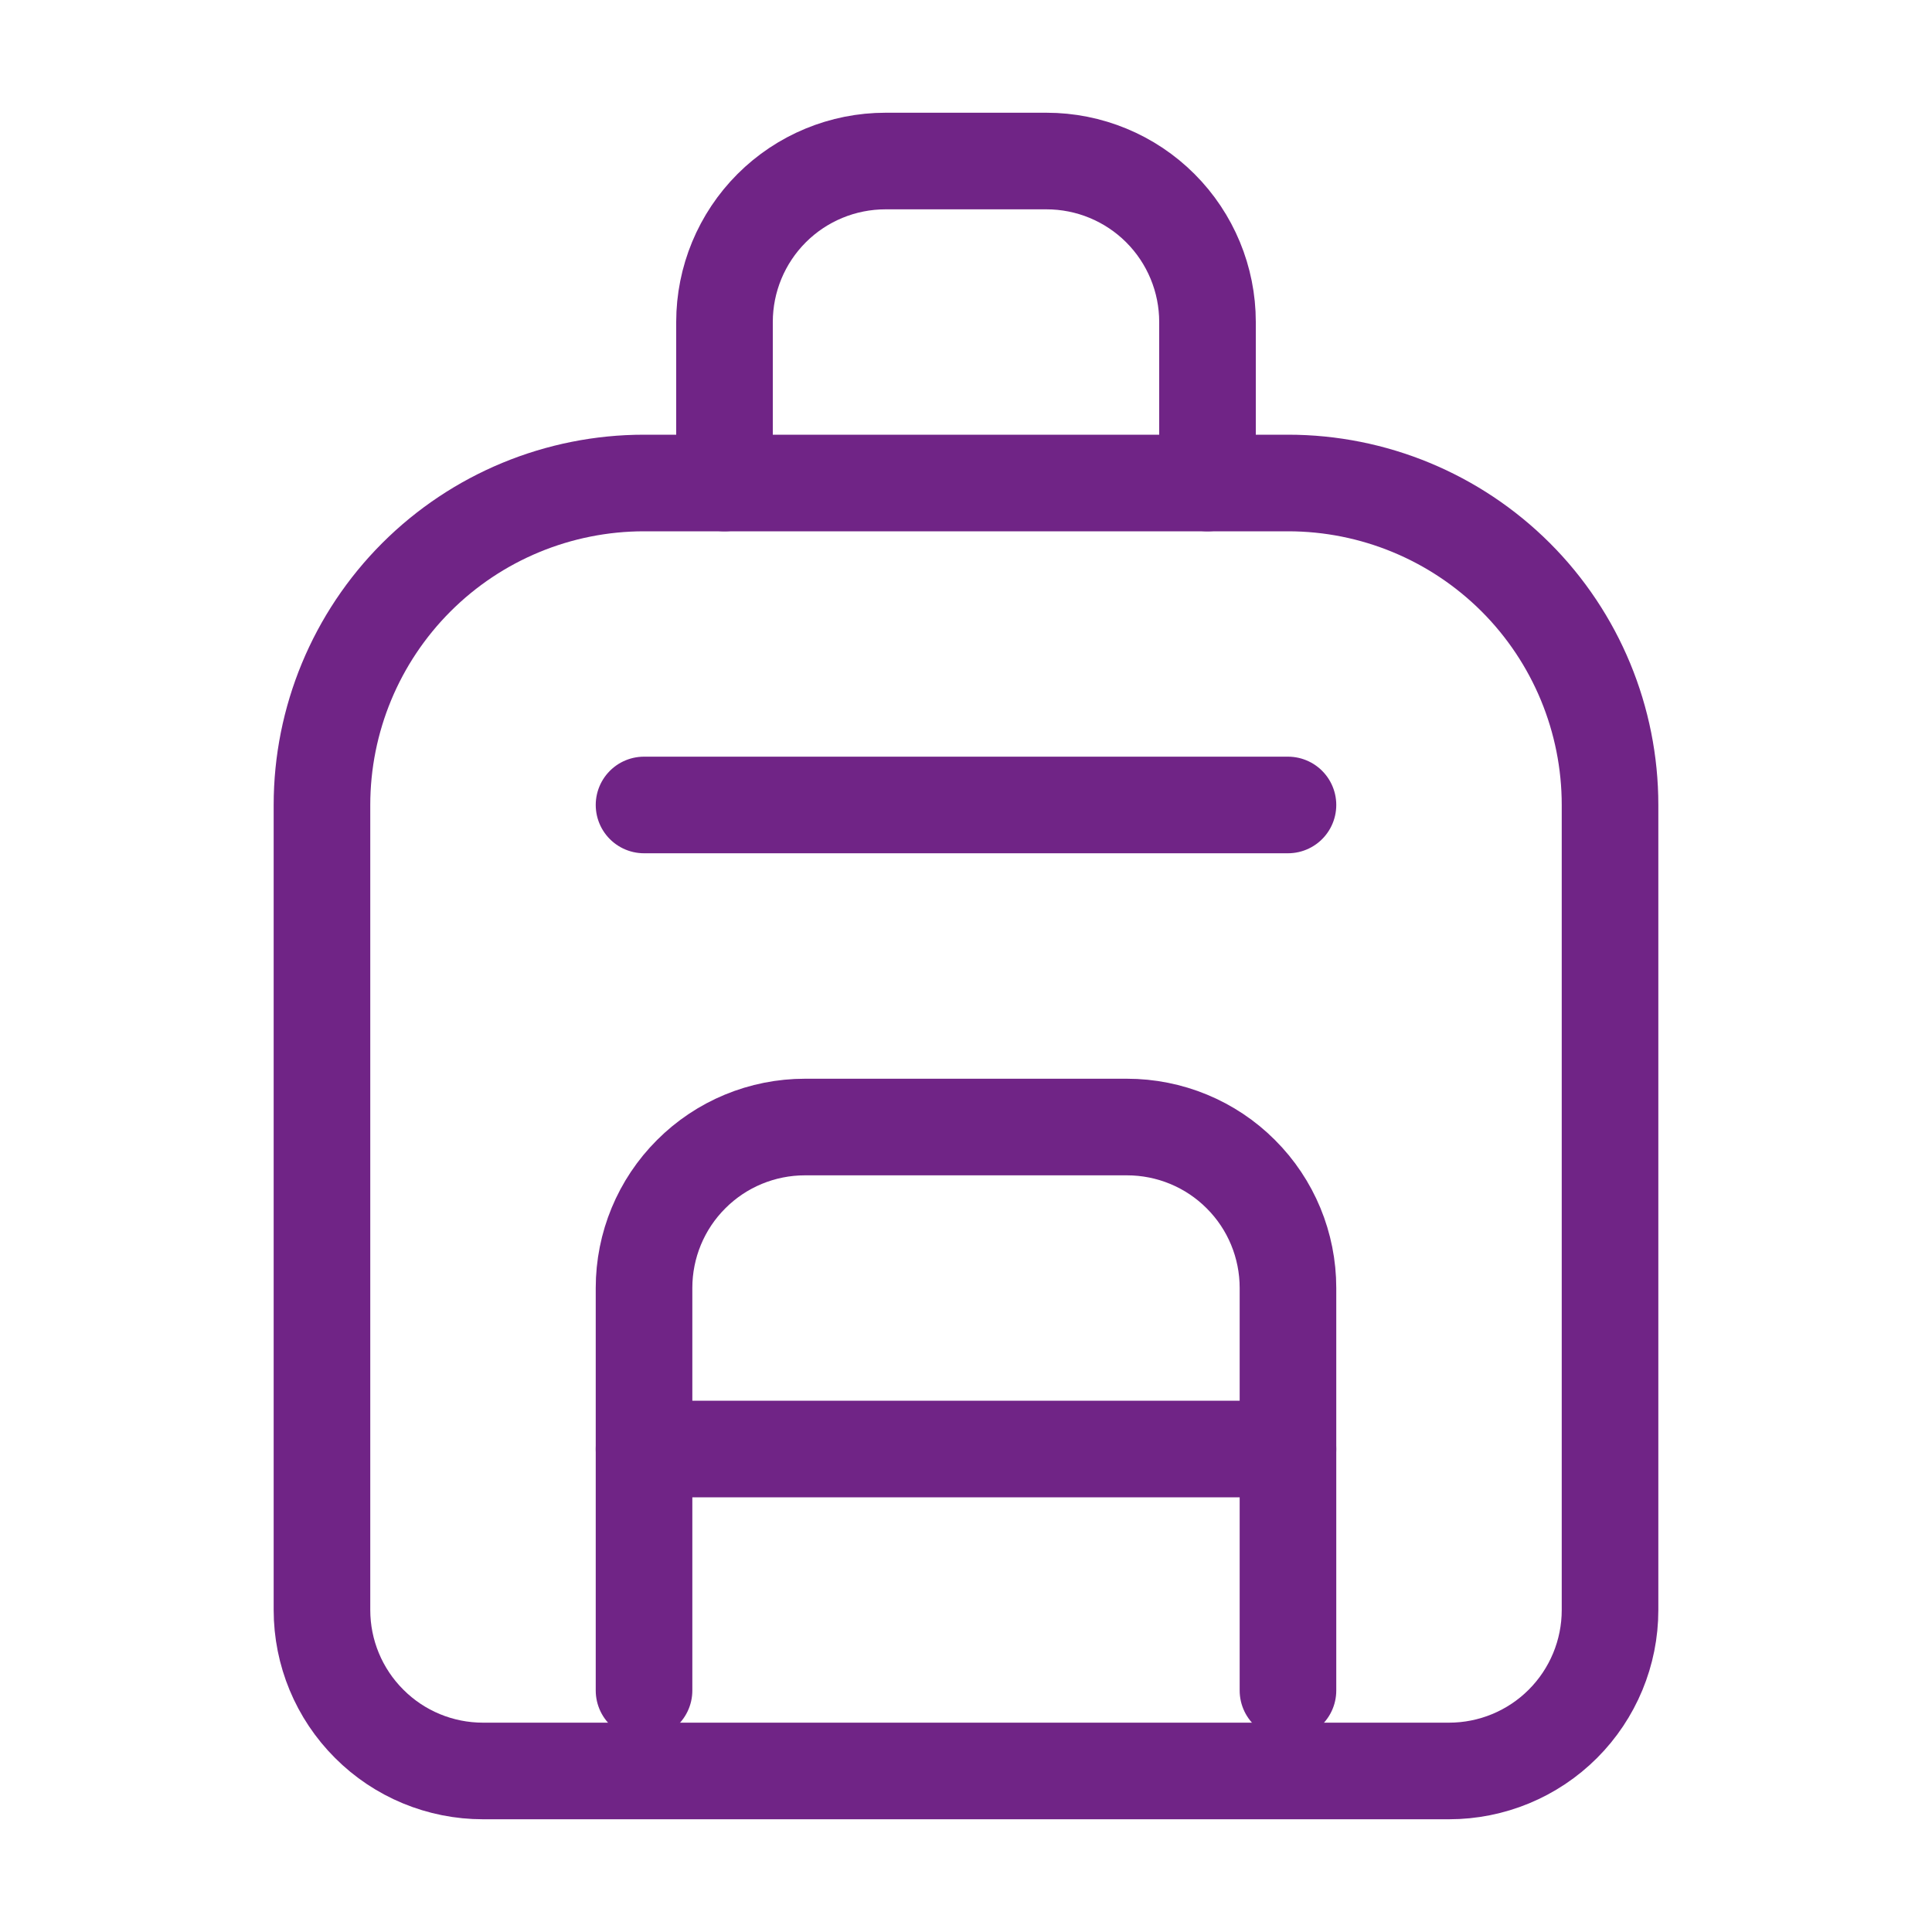 <svg width="20" height="20" viewBox="0 0 20 20" fill="none" xmlns="http://www.w3.org/2000/svg">
<path d="M3.333 16.667V8.333C3.333 7.449 3.685 6.601 4.31 5.976C4.935 5.351 5.783 5 6.667 5H13.334C14.218 5 15.065 5.351 15.691 5.976C16.316 6.601 16.667 7.449 16.667 8.333V16.667C16.667 17.109 16.491 17.533 16.179 17.845C15.866 18.158 15.442 18.333 15 18.333H5C4.558 18.333 4.134 18.158 3.822 17.845C3.509 17.533 3.333 17.109 3.333 16.667Z" stroke="#702486" stroke-linecap="round" stroke-linejoin="round"/>
<path d="M7.5 5V3.333C7.5 2.891 7.676 2.467 7.988 2.155C8.301 1.842 8.725 1.667 9.167 1.667H10.833C11.275 1.667 11.699 1.842 12.012 2.155C12.324 2.467 12.5 2.891 12.5 3.333V5" stroke="#702486" stroke-linecap="round" stroke-linejoin="round"/>
<path d="M6.667 17.5V13.333C6.667 12.891 6.842 12.467 7.155 12.155C7.467 11.842 7.891 11.667 8.333 11.667H11.666C12.108 11.667 12.533 11.842 12.845 12.155C13.158 12.467 13.333 12.891 13.333 13.333V17.5" stroke="#702486" stroke-linecap="round" stroke-linejoin="round"/>
<path d="M6.667 8.333H13.333" stroke="#702486" stroke-linecap="round" stroke-linejoin="round"/>
<path d="M6.667 15H13.333" stroke="#702486" stroke-linecap="round" stroke-linejoin="round"/>
</svg>
